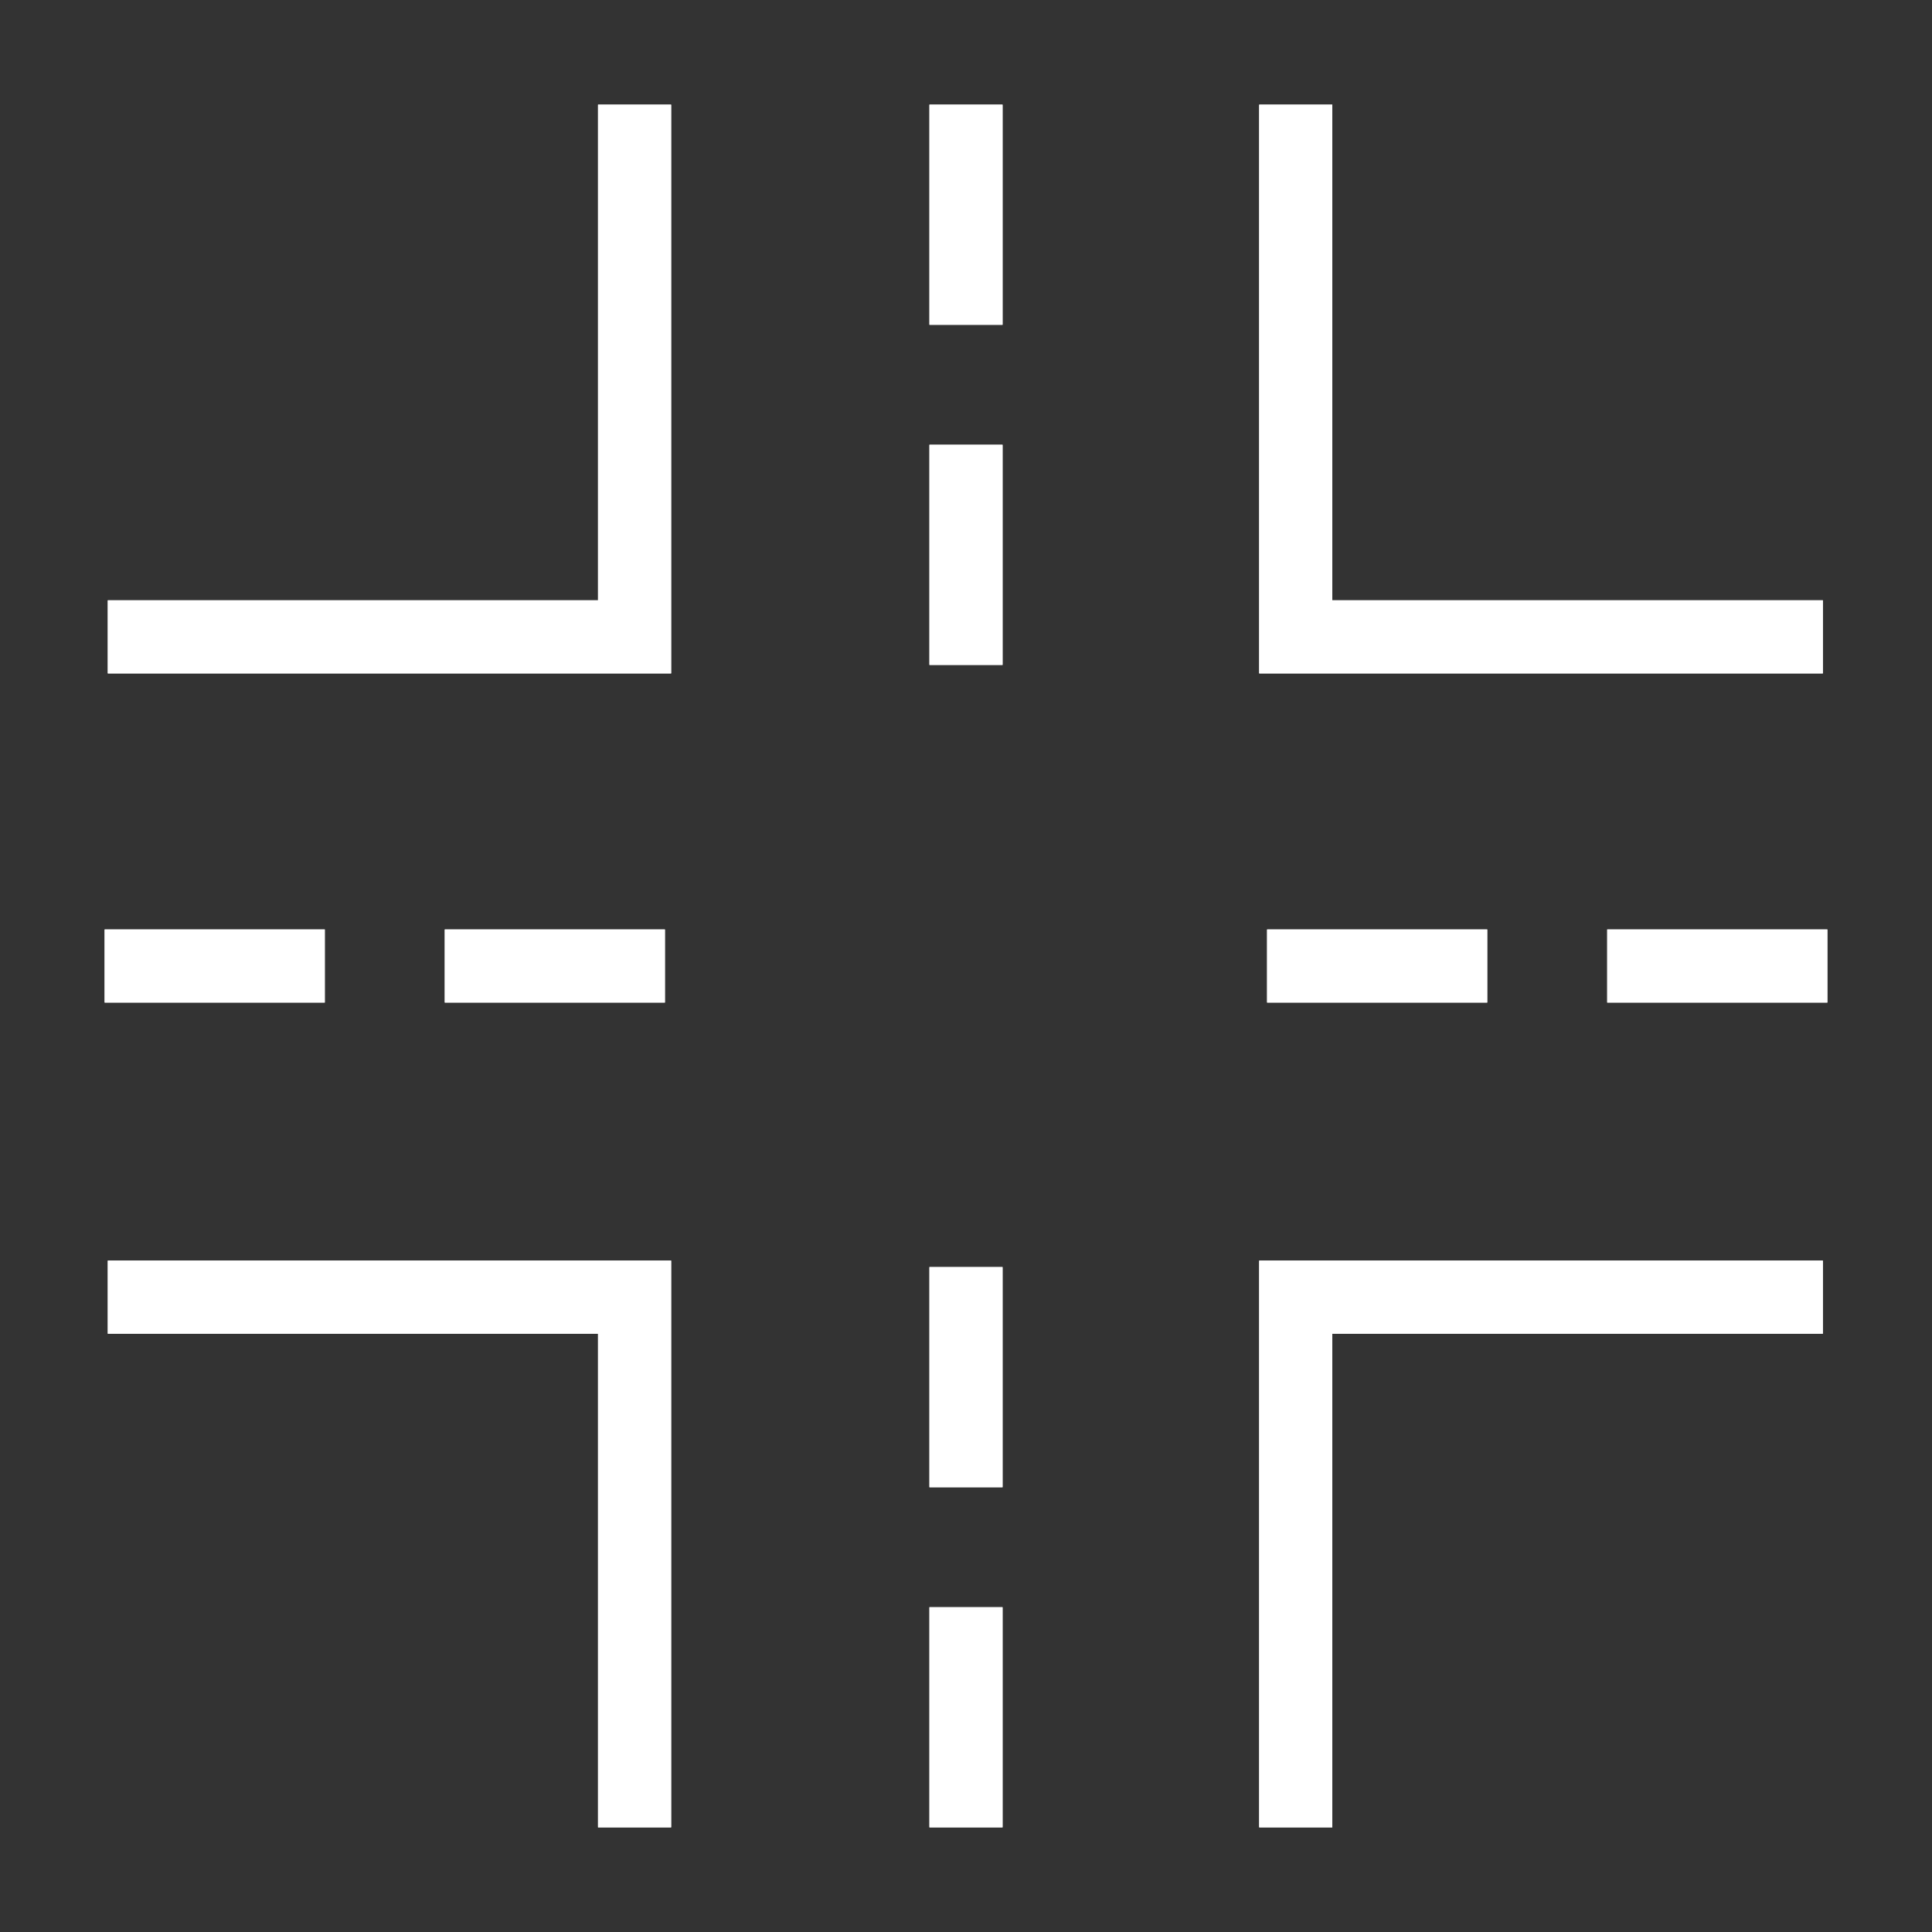 <?xml version="1.0" encoding="iso-8859-1"?>
<!-- Generator: Adobe Illustrator 17.1.0, SVG Export Plug-In . SVG Version: 6.00 Build 0)  -->
<!DOCTYPE svg PUBLIC "-//W3C//DTD SVG 1.1//EN" "http://www.w3.org/Graphics/SVG/1.1/DTD/svg11.dtd">
<svg version="1.1" xmlns="http://www.w3.org/2000/svg" xmlns:xlink="http://www.w3.org/1999/xlink" x="0px" y="0px" width="120px"
	 height="120px" viewBox="0 0 120 120" enable-background="new 0 0 120 120" xml:space="preserve">
<rect x="0" y="0" width="120" height="120" fill="#333333" stroke="none"/>
<g id="Layer_4" display="none">
	<circle display="inline" opacity="0.5" fill="#DF1F26" cx="60" cy="60" r="60"/>
	<rect x="6.5" y="6.5" display="inline" opacity="0.5" fill="#3B4FA1" width="107" height="107"/>
</g>
<g id="normal">
	<g>
		<polygon fill="#FFFFFF" points="113.22,41.826 78.212,41.826 78.212,6.5 82.751,6.5 82.751,37.287 113.22,37.287 		"/>
		<polygon fill="#FFFFFF" points="82.751,113.5 78.212,113.5 78.212,78.3 113.22,78.3 113.22,82.839 82.751,82.839 		"/>
		<polygon fill="#FFFFFF" points="41.684,113.5 37.145,113.5 37.145,82.839 6.696,82.839 6.696,78.3 41.684,78.3 		"/>
		<polygon fill="#FFFFFF" points="41.684,41.826 6.696,41.826 6.696,37.287 37.145,37.287 37.145,6.5 41.684,6.5 		"/>
		<polygon fill-rule="evenodd" clip-rule="evenodd" fill="#FFFFFF" points="57.73,6.5 62.27,6.5 62.27,20.172 57.73,20.172 
			57.73,6.5 		"/>
		<polygon fill-rule="evenodd" clip-rule="evenodd" fill="#FFFFFF" points="57.73,27.626 62.27,27.626 62.27,41.298 57.73,41.298 
			57.73,27.626 		"/>
		<polygon fill-rule="evenodd" clip-rule="evenodd" fill="#FFFFFF" points="57.73,78.702 62.27,78.702 62.27,92.374 57.73,92.374 
			57.73,78.702 		"/>
		<polygon fill-rule="evenodd" clip-rule="evenodd" fill="#FFFFFF" points="57.73,99.828 62.27,99.828 62.27,113.5 57.73,113.5 
			57.73,99.828 		"/>
		<polygon fill-rule="evenodd" clip-rule="evenodd" fill="#FFFFFF" points="113.5,57.731 113.5,62.27 99.828,62.27 99.828,57.731 
			113.5,57.731 		"/>
		<polygon fill-rule="evenodd" clip-rule="evenodd" fill="#FFFFFF" points="92.374,57.731 92.374,62.27 78.702,62.27 78.702,57.731 
			92.374,57.731 		"/>
		<polygon fill-rule="evenodd" clip-rule="evenodd" fill="#FFFFFF" points="41.298,57.731 41.298,62.27 27.626,62.27 27.626,57.731 
			41.298,57.731 		"/>
		<polygon fill-rule="evenodd" clip-rule="evenodd" fill="#FFFFFF" points="20.172,57.731 20.172,62.27 6.5,62.27 6.5,57.731 
			20.172,57.731 		"/>
	</g>
</g>
<g id="active">
	<g>
		<polygon fill="#FFFFFF" points="113.22,41.826 78.212,41.826 78.212,6.5 82.751,6.5 82.751,37.287 113.22,37.287 		"/>
		<polygon fill="#FFFFFF" points="82.751,113.5 78.212,113.5 78.212,78.3 113.22,78.3 113.22,82.839 82.751,82.839 		"/>
		<polygon fill="#FFFFFF" points="41.684,113.5 37.145,113.5 37.145,82.839 6.696,82.839 6.696,78.3 41.684,78.3 		"/>
		<polygon fill="#FFFFFF" points="41.684,41.826 6.696,41.826 6.696,37.287 37.145,37.287 37.145,6.5 41.684,6.5 		"/>
		<polygon fill-rule="evenodd" clip-rule="evenodd" fill="#FFFFFF" points="57.73,6.5 62.27,6.5 62.27,20.172 57.73,20.172 
			57.73,6.5 		"/>
		<polygon fill-rule="evenodd" clip-rule="evenodd" fill="#FFFFFF" points="57.73,27.626 62.27,27.626 62.27,41.298 57.73,41.298 
			57.73,27.626 		"/>
		<polygon fill-rule="evenodd" clip-rule="evenodd" fill="#FFFFFF" points="57.73,78.702 62.27,78.702 62.27,92.374 57.73,92.374 
			57.73,78.702 		"/>
		<polygon fill-rule="evenodd" clip-rule="evenodd" fill="#FFFFFF" points="57.73,99.828 62.27,99.828 62.27,113.5 57.73,113.5 
			57.73,99.828 		"/>
		<polygon fill-rule="evenodd" clip-rule="evenodd" fill="#FFFFFF" points="113.5,57.731 113.5,62.27 99.828,62.27 99.828,57.731 
			113.5,57.731 		"/>
		<polygon fill-rule="evenodd" clip-rule="evenodd" fill="#FFFFFF" points="92.374,57.731 92.374,62.27 78.702,62.27 78.702,57.731 
			92.374,57.731 		"/>
		<polygon fill-rule="evenodd" clip-rule="evenodd" fill="#FFFFFF" points="41.298,57.731 41.298,62.27 27.626,62.27 27.626,57.731 
			41.298,57.731 		"/>
		<polygon fill-rule="evenodd" clip-rule="evenodd" fill="#FFFFFF" points="20.172,57.731 20.172,62.27 6.5,62.27 6.5,57.731 
			20.172,57.731 		"/>
	</g>
</g>
<g id="disabled" opacity="0.2">
	<g>
		<polygon fill="#FFFFFF" points="113.22,41.826 78.212,41.826 78.212,6.5 82.751,6.5 82.751,37.287 113.22,37.287 		"/>
		<polygon fill="#FFFFFF" points="82.751,113.5 78.212,113.5 78.212,78.3 113.22,78.3 113.22,82.839 82.751,82.839 		"/>
		<polygon fill="#FFFFFF" points="41.684,113.5 37.145,113.5 37.145,82.839 6.696,82.839 6.696,78.3 41.684,78.3 		"/>
		<polygon fill="#FFFFFF" points="41.684,41.826 6.696,41.826 6.696,37.287 37.145,37.287 37.145,6.5 41.684,6.5 		"/>
		<polygon fill-rule="evenodd" clip-rule="evenodd" fill="#FFFFFF" points="57.73,6.5 62.27,6.5 62.27,20.172 57.73,20.172 
			57.73,6.5 		"/>
		<polygon fill-rule="evenodd" clip-rule="evenodd" fill="#FFFFFF" points="57.73,27.626 62.27,27.626 62.27,41.298 57.73,41.298 
			57.73,27.626 		"/>
		<polygon fill-rule="evenodd" clip-rule="evenodd" fill="#FFFFFF" points="57.73,78.702 62.27,78.702 62.27,92.374 57.73,92.374 
			57.73,78.702 		"/>
		<polygon fill-rule="evenodd" clip-rule="evenodd" fill="#FFFFFF" points="57.73,99.828 62.27,99.828 62.27,113.5 57.73,113.5 
			57.73,99.828 		"/>
		<polygon fill-rule="evenodd" clip-rule="evenodd" fill="#FFFFFF" points="113.5,57.731 113.5,62.27 99.828,62.27 99.828,57.731 
			113.5,57.731 		"/>
		<polygon fill-rule="evenodd" clip-rule="evenodd" fill="#FFFFFF" points="92.374,57.731 92.374,62.27 78.702,62.27 78.702,57.731 
			92.374,57.731 		"/>
		<polygon fill-rule="evenodd" clip-rule="evenodd" fill="#FFFFFF" points="41.298,57.731 41.298,62.27 27.626,62.27 27.626,57.731 
			41.298,57.731 		"/>
		<polygon fill-rule="evenodd" clip-rule="evenodd" fill="#FFFFFF" points="20.172,57.731 20.172,62.27 6.5,62.27 6.5,57.731 
			20.172,57.731 		"/>
	</g>
</g>
</svg>
